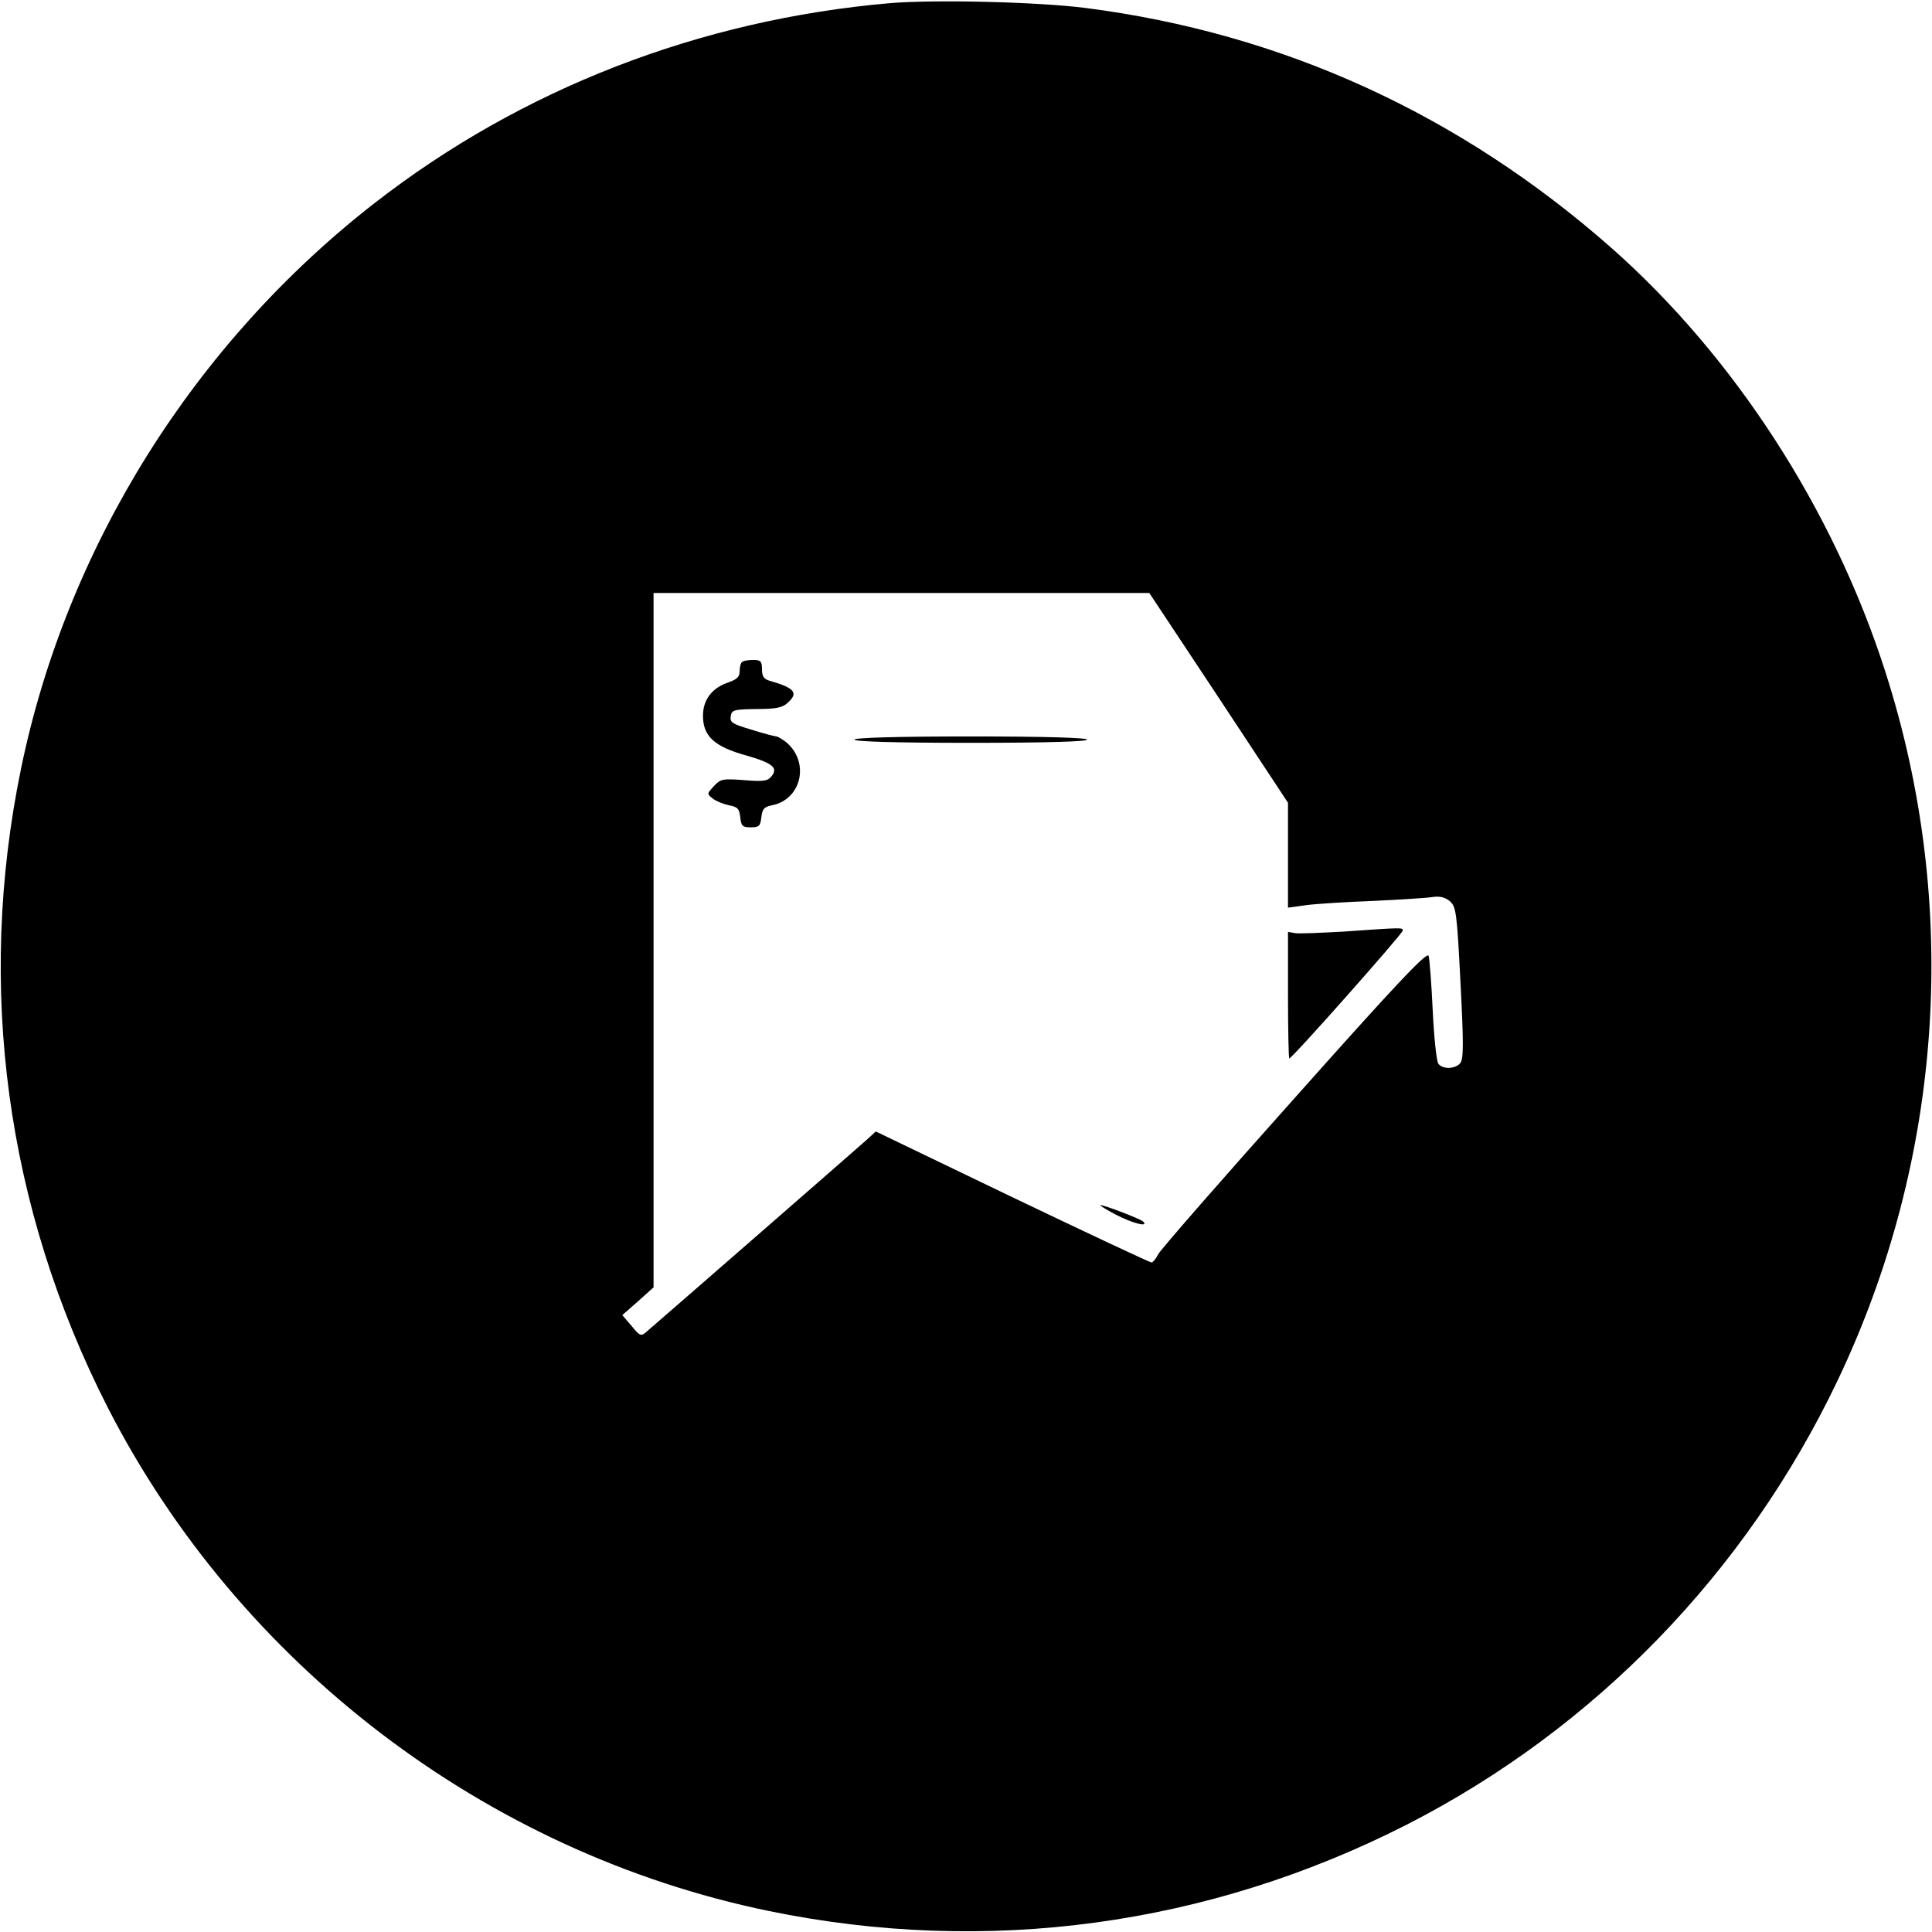 <?xml version="1.0" standalone="no"?>
<!DOCTYPE svg PUBLIC "-//W3C//DTD SVG 20010904//EN"
 "http://www.w3.org/TR/2001/REC-SVG-20010904/DTD/svg10.dtd">
<svg version="1.0" xmlns="http://www.w3.org/2000/svg"
 width="606pt" height="606pt" viewBox="0 0 606 606"
 preserveAspectRatio="xMidYMid meet">

<g transform="translate(0,606) scale(0.1,-0.1)"
fill="#000000" stroke="none">
<path d="M2790 6050 c-596 -52 -1155 -269 -1615 -627 -567 -441 -966 -1079
-1109 -1774 -141 -684 -47 -1378 271 -2002 413 -808 1187 -1398 2074 -1581
684 -141 1378 -47 2002 271 589 301 1064 791 1351 1393 332 697 385 1492 149
2225 -163 508 -473 986 -857 1326 -477 421 -1034 675 -1651 754 -148 19 -474
27 -615 15z m1033 -2179 l217 -329 0 -164 0 -165 58 8 c31 4 125 10 207 13 83
4 166 9 186 12 25 4 41 0 57 -13 19 -17 22 -34 33 -255 10 -192 10 -240 -1
-253 -15 -18 -54 -20 -68 -2 -6 6 -14 82 -18 167 -4 85 -10 163 -13 172 -5 14
-104 -91 -420 -446 -228 -255 -420 -475 -428 -490 -7 -14 -17 -26 -21 -26 -5
0 -201 92 -437 205 l-428 206 -26 -24 c-22 -20 -638 -557 -694 -605 -16 -14
-20 -13 -46 19 l-29 34 49 43 49 44 0 1089 0 1089 778 0 777 0 218 -329z"/>
<path d="M2327 3983 c-4 -3 -7 -16 -7 -29 0 -17 -9 -25 -34 -34 -52 -17 -81
-54 -81 -105 0 -64 35 -97 137 -125 83 -24 100 -39 77 -66 -11 -14 -27 -16
-85 -11 -67 5 -74 4 -95 -19 -22 -24 -22 -24 -3 -39 10 -8 33 -17 51 -21 27
-5 32 -11 35 -38 3 -27 7 -31 33 -31 26 0 30 4 33 31 3 26 8 33 33 38 93 18
120 135 45 198 -12 9 -25 17 -30 18 -5 0 -40 9 -78 21 -61 18 -69 23 -66 42 3
20 9 22 80 23 60 0 82 4 98 19 36 32 23 47 -57 70 -17 5 -23 14 -23 36 0 25
-4 29 -28 29 -16 0 -32 -3 -35 -7z"/>
<path d="M2680 3740 c0 -6 128 -10 365 -10 237 0 365 4 365 10 0 6 -128 10
-365 10 -237 0 -365 -4 -365 -10z"/>
<path d="M4215 3138 c-71 -4 -140 -7 -152 -5 l-23 4 0 -198 c0 -110 2 -199 4
-199 9 0 356 392 356 401 0 10 1 10 -185 -3z"/>
<path d="M3500 2250 c52 -27 106 -41 85 -21 -11 9 -121 51 -133 51 -4 -1 18
-14 48 -30z"/>
</g>
</svg>
